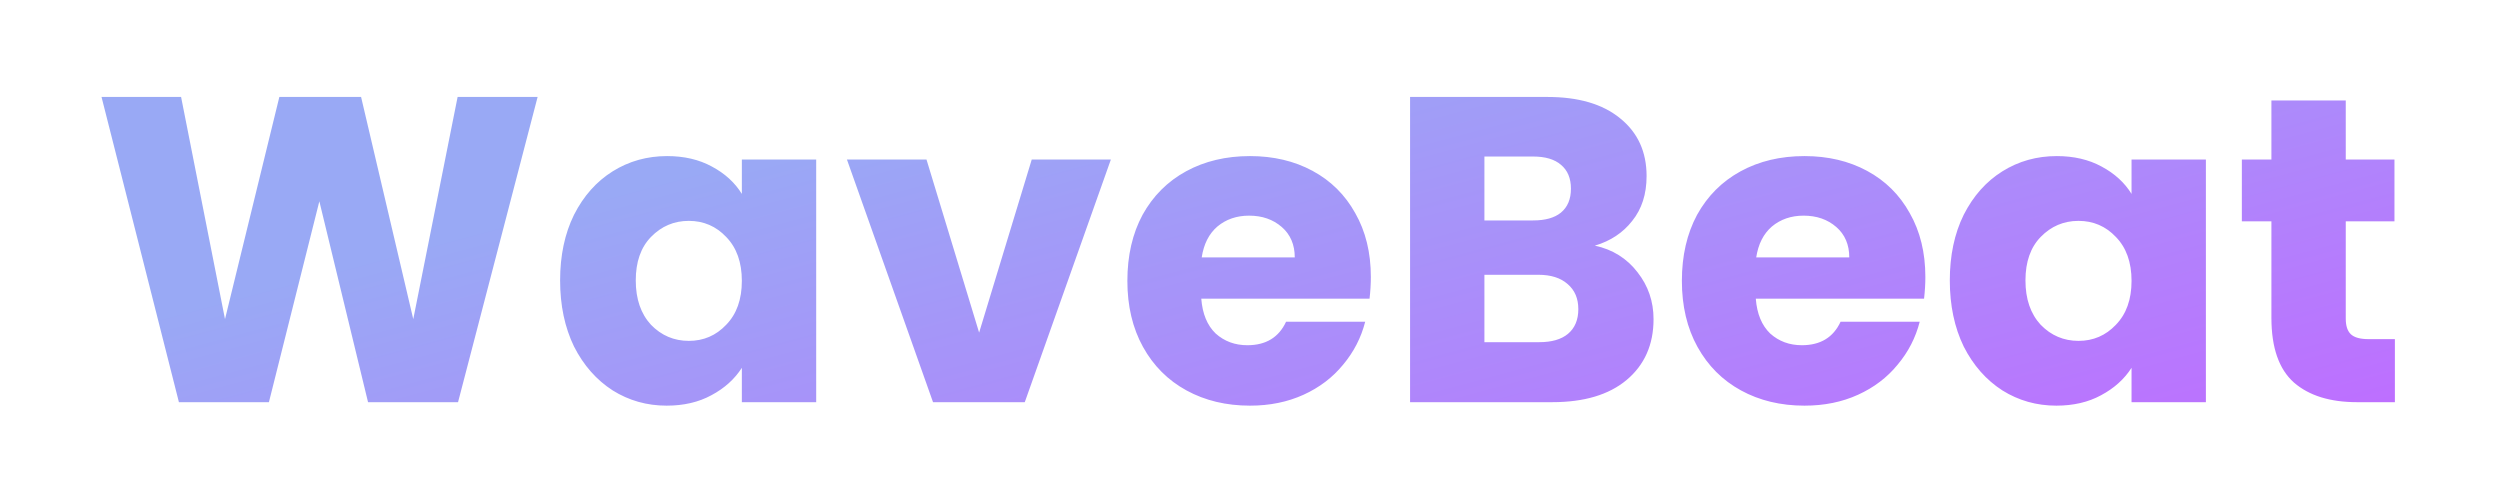 <svg width="230" height="46" viewBox="0 0 230 46" fill="none" xmlns="http://www.w3.org/2000/svg">
<path d="M49.46 8.92L42.14 37H33.86L29.38 18.52L24.74 37H16.46L9.34 8.92H16.66L20.7 29.36L25.7 8.92H33.22L38.02 29.36L42.1 8.92H49.46ZM51.53 25.8C51.53 23.507 51.957 21.493 52.81 19.76C53.69 18.027 54.877 16.693 56.37 15.76C57.864 14.827 59.53 14.36 61.37 14.36C62.944 14.36 64.317 14.68 65.49 15.32C66.69 15.96 67.61 16.8 68.25 17.84V14.68H75.09V37H68.25V33.84C67.584 34.88 66.65 35.72 65.45 36.36C64.277 37 62.904 37.32 61.33 37.32C59.517 37.32 57.864 36.853 56.37 35.92C54.877 34.96 53.69 33.613 52.81 31.88C51.957 30.12 51.53 28.093 51.53 25.8ZM68.25 25.84C68.25 24.133 67.77 22.787 66.81 21.8C65.877 20.813 64.73 20.32 63.37 20.32C62.01 20.32 60.85 20.813 59.89 21.8C58.957 22.76 58.49 24.093 58.49 25.8C58.49 27.507 58.957 28.867 59.89 29.88C60.85 30.867 62.01 31.36 63.37 31.36C64.73 31.36 65.877 30.867 66.81 29.88C67.77 28.893 68.25 27.547 68.25 25.84ZM90.079 30.6L94.919 14.68H102.199L94.279 37H85.839L77.919 14.68H85.239L90.079 30.6ZM126.118 25.48C126.118 26.12 126.078 26.787 125.998 27.48H110.518C110.624 28.867 111.064 29.933 111.838 30.68C112.638 31.4 113.611 31.76 114.758 31.76C116.464 31.76 117.651 31.04 118.318 29.6H125.598C125.224 31.067 124.544 32.387 123.558 33.56C122.598 34.733 121.384 35.653 119.918 36.32C118.451 36.987 116.811 37.32 114.998 37.32C112.811 37.32 110.864 36.853 109.158 35.92C107.451 34.987 106.118 33.653 105.158 31.92C104.198 30.187 103.718 28.16 103.718 25.84C103.718 23.52 104.184 21.493 105.118 19.76C106.078 18.027 107.411 16.693 109.118 15.76C110.824 14.827 112.784 14.36 114.998 14.36C117.158 14.36 119.078 14.813 120.758 15.72C122.438 16.627 123.744 17.92 124.678 19.6C125.638 21.28 126.118 23.24 126.118 25.48ZM119.118 23.68C119.118 22.507 118.718 21.573 117.918 20.88C117.118 20.187 116.118 19.84 114.918 19.84C113.771 19.84 112.798 20.173 111.998 20.84C111.224 21.507 110.744 22.453 110.558 23.68H119.118ZM146.726 22.6C148.353 22.947 149.659 23.76 150.646 25.04C151.633 26.293 152.126 27.733 152.126 29.36C152.126 31.707 151.299 33.573 149.646 34.96C148.019 36.32 145.739 37 142.806 37H129.726V8.92H142.366C145.219 8.92 147.446 9.573 149.046 10.88C150.673 12.187 151.486 13.96 151.486 16.2C151.486 17.853 151.046 19.227 150.166 20.32C149.313 21.413 148.166 22.173 146.726 22.6ZM136.566 20.28H141.046C142.166 20.28 143.019 20.04 143.606 19.56C144.219 19.053 144.526 18.32 144.526 17.36C144.526 16.4 144.219 15.667 143.606 15.16C143.019 14.653 142.166 14.4 141.046 14.4H136.566V20.28ZM141.606 31.48C142.753 31.48 143.633 31.227 144.246 30.72C144.886 30.187 145.206 29.427 145.206 28.44C145.206 27.453 144.873 26.68 144.206 26.12C143.566 25.56 142.673 25.28 141.526 25.28H136.566V31.48H141.606ZM177.133 25.48C177.133 26.12 177.093 26.787 177.013 27.48H161.533C161.64 28.867 162.08 29.933 162.853 30.68C163.653 31.4 164.627 31.76 165.773 31.76C167.48 31.76 168.667 31.04 169.333 29.6H176.613C176.24 31.067 175.56 32.387 174.573 33.56C173.613 34.733 172.4 35.653 170.933 36.32C169.467 36.987 167.827 37.32 166.013 37.32C163.827 37.32 161.88 36.853 160.173 35.92C158.467 34.987 157.133 33.653 156.173 31.92C155.213 30.187 154.733 28.16 154.733 25.84C154.733 23.52 155.2 21.493 156.133 19.76C157.093 18.027 158.427 16.693 160.133 15.76C161.84 14.827 163.8 14.36 166.013 14.36C168.173 14.36 170.093 14.813 171.773 15.72C173.453 16.627 174.76 17.92 175.693 19.6C176.653 21.28 177.133 23.24 177.133 25.48ZM170.133 23.68C170.133 22.507 169.733 21.573 168.933 20.88C168.133 20.187 167.133 19.84 165.933 19.84C164.787 19.84 163.813 20.173 163.013 20.84C162.24 21.507 161.76 22.453 161.573 23.68H170.133ZM179.382 25.8C179.382 23.507 179.808 21.493 180.662 19.76C181.542 18.027 182.728 16.693 184.222 15.76C185.715 14.827 187.382 14.36 189.222 14.36C190.795 14.36 192.168 14.68 193.342 15.32C194.542 15.96 195.462 16.8 196.102 17.84V14.68H202.942V37H196.102V33.84C195.435 34.88 194.502 35.72 193.302 36.36C192.128 37 190.755 37.32 189.182 37.32C187.368 37.32 185.715 36.853 184.222 35.92C182.728 34.96 181.542 33.613 180.662 31.88C179.808 30.12 179.382 28.093 179.382 25.8ZM196.102 25.84C196.102 24.133 195.622 22.787 194.662 21.8C193.728 20.813 192.582 20.32 191.222 20.32C189.862 20.32 188.702 20.813 187.742 21.8C186.808 22.76 186.342 24.093 186.342 25.8C186.342 27.507 186.808 28.867 187.742 29.88C188.702 30.867 189.862 31.36 191.222 31.36C192.582 31.36 193.728 30.867 194.662 29.88C195.622 28.893 196.102 27.547 196.102 25.84ZM220.33 31.2V37H216.85C214.37 37 212.437 36.4 211.05 35.2C209.663 33.973 208.97 31.987 208.97 29.24V20.36H206.25V14.68H208.97V9.24H215.81V14.68H220.29V20.36H215.81V29.32C215.81 29.987 215.97 30.467 216.29 30.76C216.61 31.053 217.143 31.2 217.89 31.2H220.33Z" fill="url(#paint0_linear_41_504)" fill-opacity="0.57"/>
<defs>
<linearGradient id="paint0_linear_41_504" x1="63.289" y1="16.1" x2="79.474" y2="75.988" gradientUnits="userSpaceOnUse">
<stop stop-color="#4C67ED"/>
<stop offset="1" stop-color="#8C00FF"/>
</linearGradient>
</defs>
</svg>
